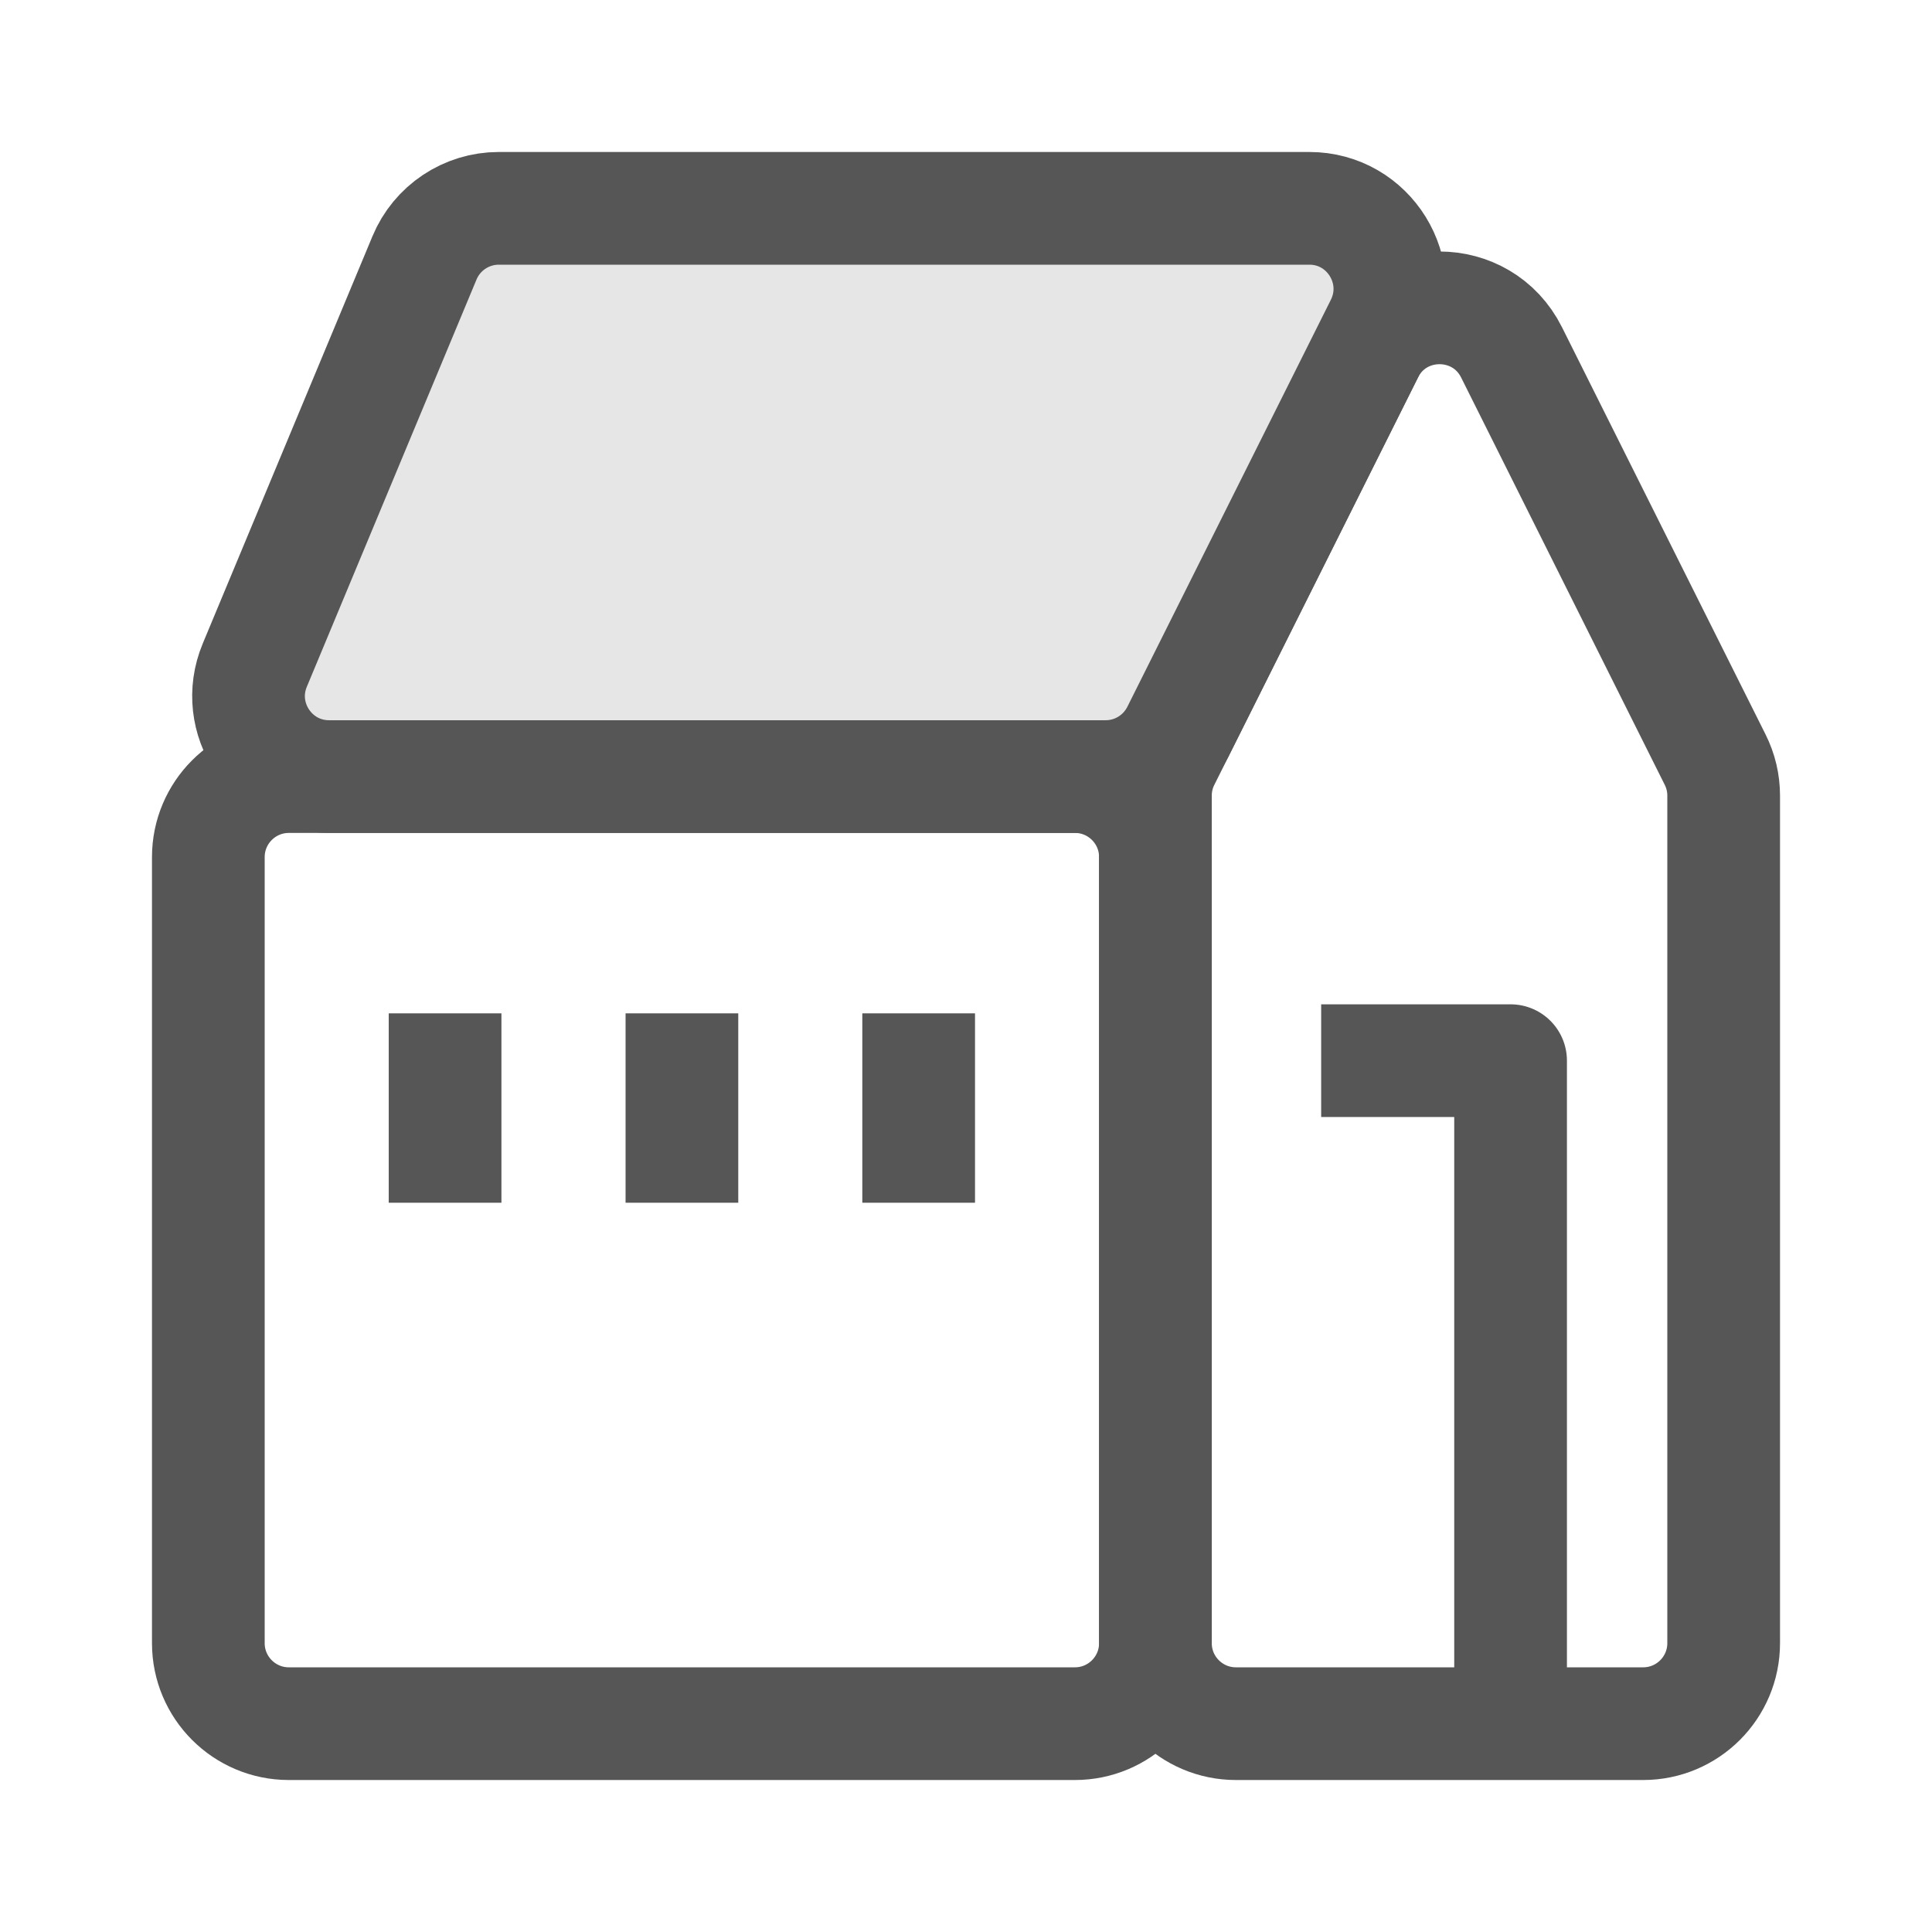 <svg width="24" height="24" viewBox="0 0 24 24" fill="none" xmlns="http://www.w3.org/2000/svg">
<path d="M16.412 13.176H18.765V21.412" stroke="#565656" stroke-width="1.4" stroke-linejoin="round"/>
<path d="M21.412 20.412C21.412 20.964 20.964 21.412 20.412 21.412H15.353C14.801 21.412 14.353 20.964 14.353 20.412V9.883C14.353 9.728 14.389 9.575 14.459 9.436L16.988 4.377C17.357 3.64 18.408 3.64 18.777 4.377L21.306 9.436C21.376 9.575 21.412 9.728 21.412 9.883V20.412Z" stroke="#565656" stroke-width="1.4" stroke-linejoin="round"/>
<path d="M13.353 9.647H3.588C3.036 9.647 2.588 10.095 2.588 10.647V20.412C2.588 20.964 3.036 21.412 3.588 21.412H13.353C13.905 21.412 14.353 20.964 14.353 20.412V10.647C14.353 10.095 13.905 9.647 13.353 9.647Z" stroke="#565656" stroke-width="1.4" stroke-linejoin="round"/>
<path d="M14.63 9.094C14.46 9.433 14.114 9.647 13.735 9.647H4.088C3.375 9.647 2.891 8.921 3.165 8.263L5.273 3.204C5.428 2.831 5.793 2.588 6.196 2.588H16.265C17.008 2.588 17.491 3.371 17.159 4.036L14.63 9.094Z" fill="#E6E6E6" stroke="#565656" stroke-width="1.4" stroke-linejoin="round"/>
<path d="M5.529 12.588V14.941" stroke="#565656" stroke-width="1.4" stroke-linejoin="round"/>
<path d="M8.471 12.588V14.941" stroke="#565656" stroke-width="1.4" stroke-linejoin="round"/>
<path d="M11.412 12.588V14.941" stroke="#565656" stroke-width="1.4" stroke-linejoin="round"/>
</svg>
